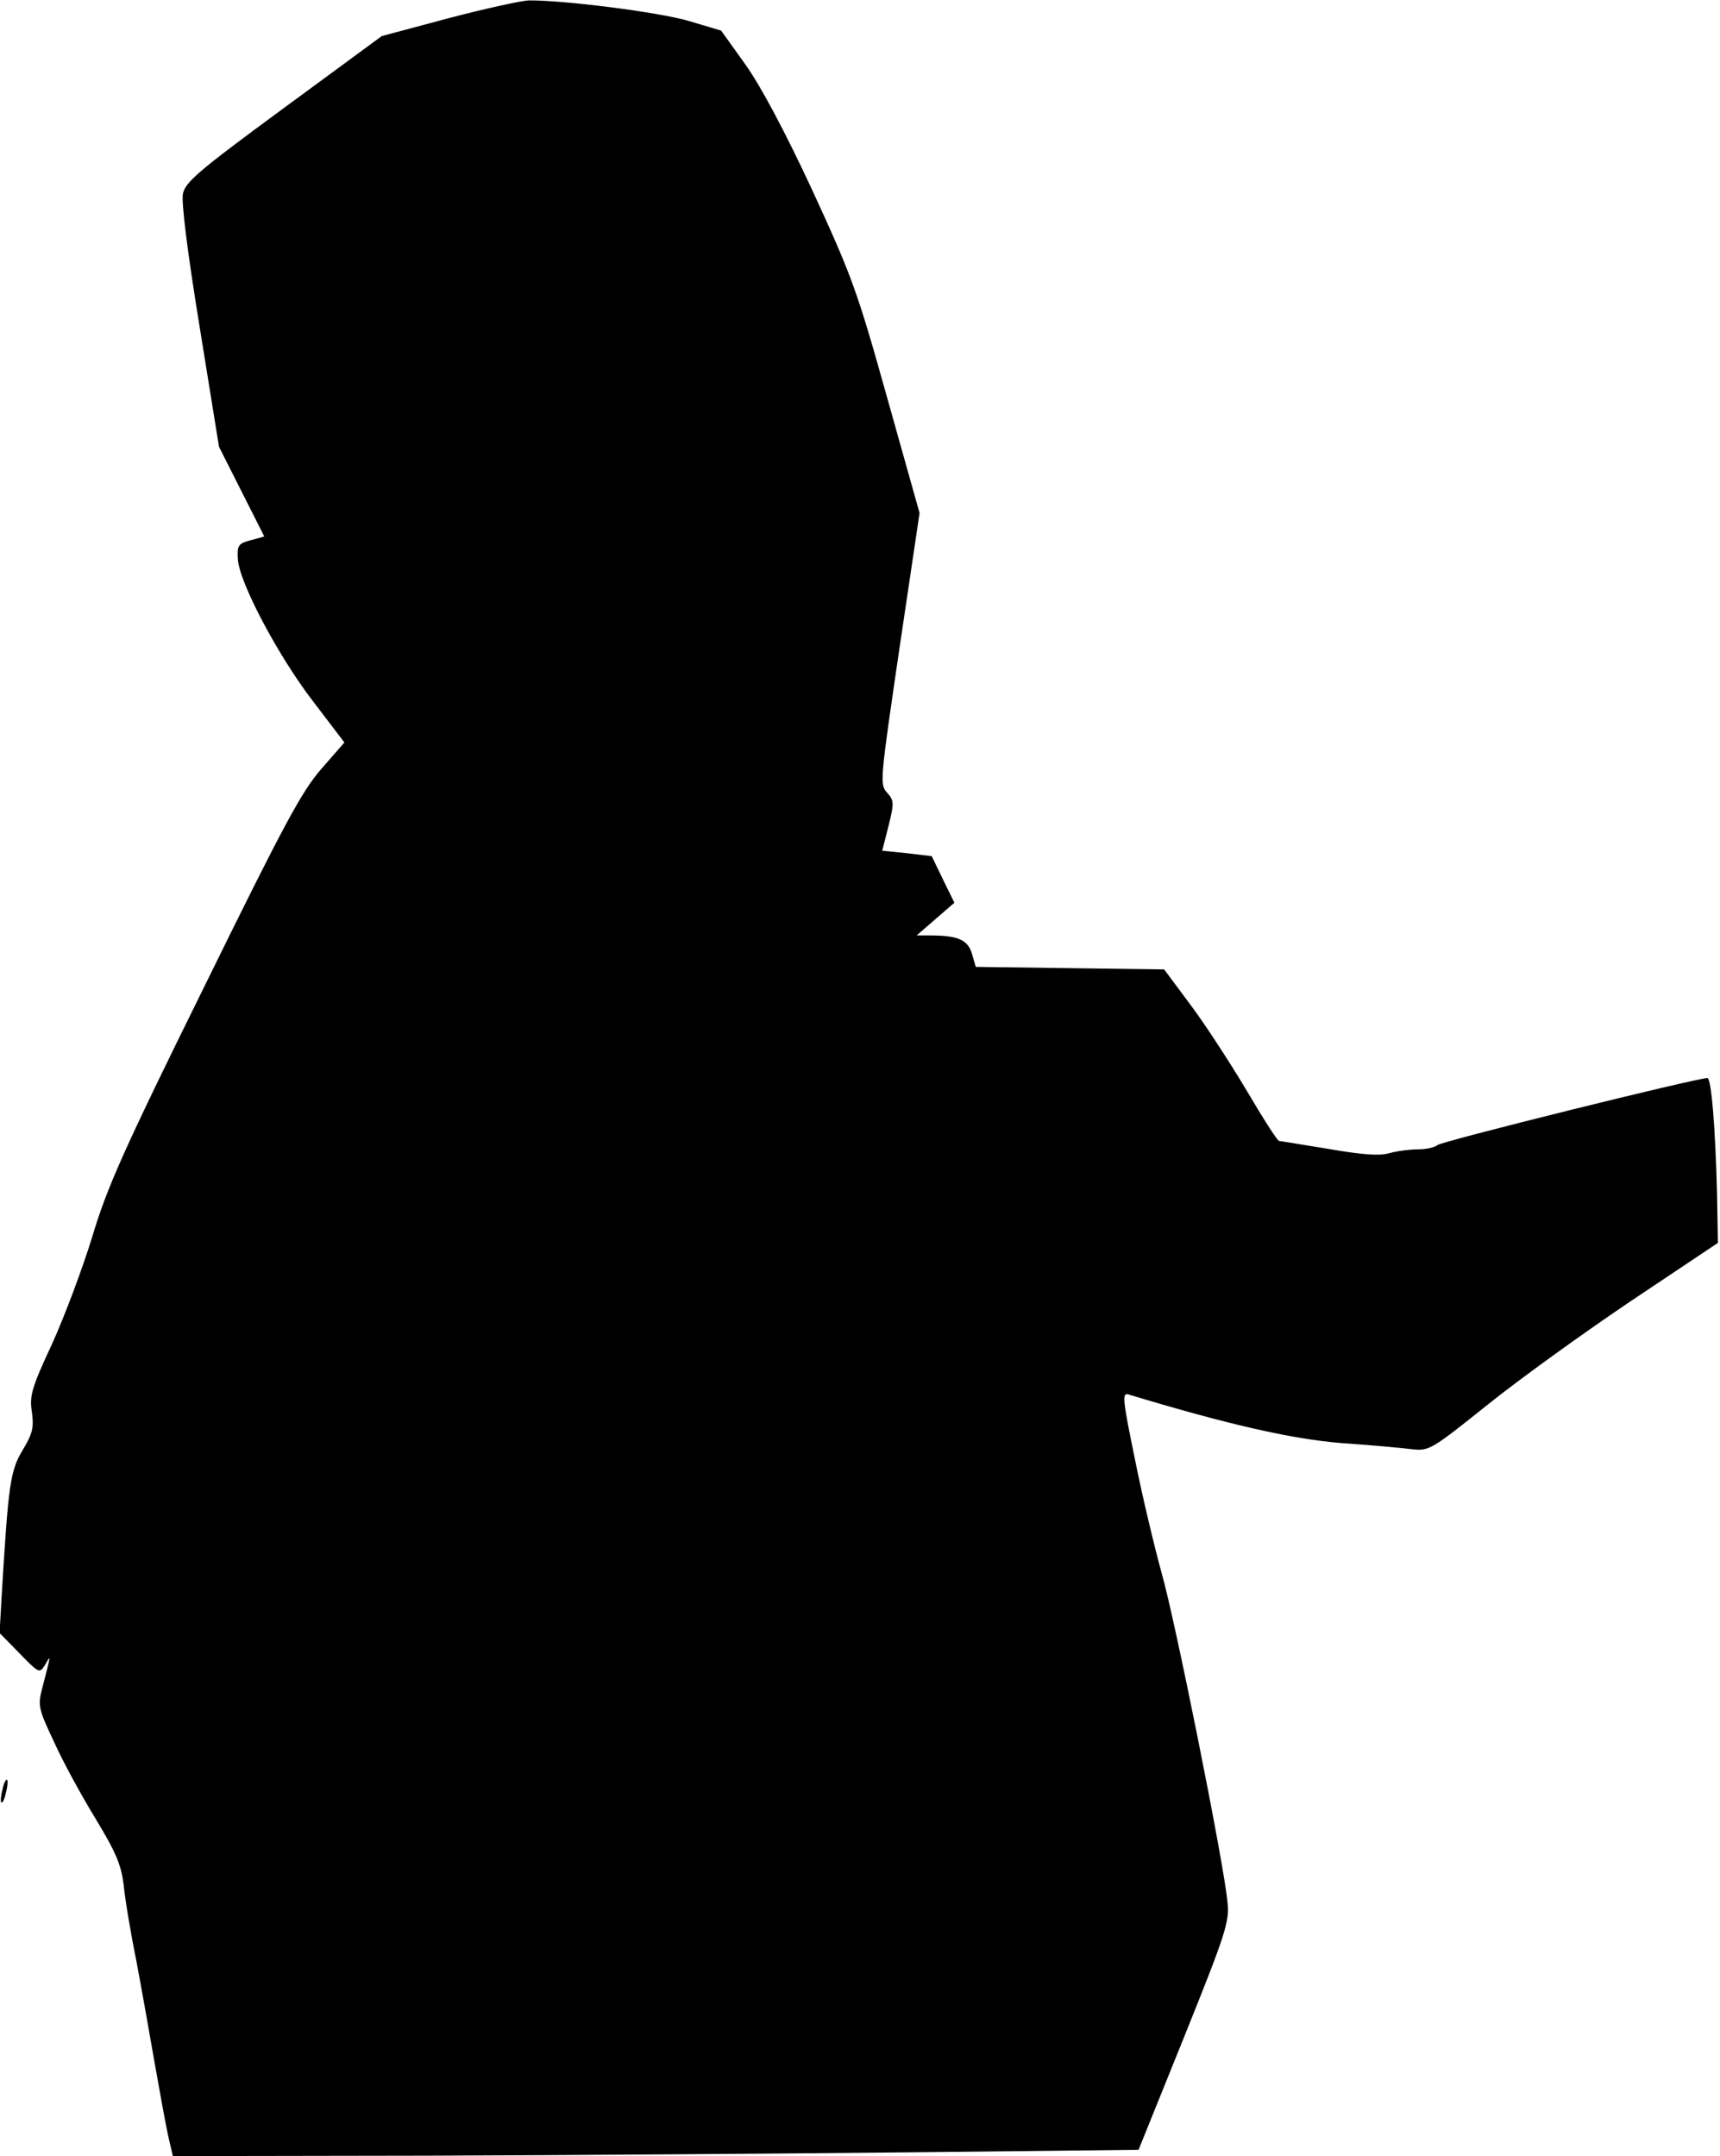 <?xml version="1.0" standalone="no"?>
<!DOCTYPE svg PUBLIC "-//W3C//DTD SVG 20010904//EN"
 "http://www.w3.org/TR/2001/REC-SVG-20010904/DTD/svg10.dtd">
<svg version="1.0" xmlns="http://www.w3.org/2000/svg"
 width="410pt" height="514pt" viewBox="0 0 410 514"
 preserveAspectRatio="xMidYMid meet">
<g transform="translate(0,514) scale(0.1,-0.1)"
fill="#000000" stroke="none">
<path fill="#000000" stroke="none" d="M1067 5096 l-157 -42 -234 -172 c-204
-150 -234 -176 -240 -204 -4 -20 11 -141 40 -318 l46 -285 54 -107 54 -107
-33 -9 c-29 -8 -32 -12 -30 -45 3 -55 96 -231 180 -340 l74 -97 -55 -63 c-47
-54 -88 -130 -280 -521 -192 -389 -231 -477 -266 -594 -23 -75 -66 -190 -96
-256 -49 -105 -54 -124 -48 -162 5 -37 2 -51 -22 -91 -30 -50 -34 -82 -50
-347 l-5 -89 47 -48 c48 -49 48 -49 62 -27 14 25 14 26 -8 -59 -10 -39 -8 -48
29 -126 21 -47 66 -129 99 -183 49 -81 61 -110 67 -159 3 -33 17 -116 31 -185
13 -69 32 -177 43 -240 11 -63 25 -139 31 -168 l12 -52 606 1 c334 1 852 5
1151 8 l545 6 109 270 c99 246 108 274 103 320 -8 91 -126 678 -157 785 -16
58 -45 178 -63 268 -29 141 -32 162 -17 158 238 -72 388 -106 506 -116 72 -5
149 -12 172 -15 40 -4 45 -1 180 107 76 61 230 172 343 248 l205 137 -2 114
c-4 165 -14 279 -23 279 -26 0 -635 -151 -644 -160 -5 -5 -26 -10 -46 -10 -19
0 -50 -4 -68 -9 -23 -7 -64 -4 -145 10 -62 10 -115 19 -118 19 -4 0 -39 55
-79 123 -40 67 -100 159 -134 204 l-61 82 -225 3 -224 3 -9 31 c-10 34 -34 44
-101 44 l-31 0 45 39 45 39 -27 55 -27 56 -59 7 -59 6 15 59 c14 56 13 61 -4
80 -17 19 -16 30 30 343 l48 323 -77 274 c-71 254 -84 290 -178 494 -65 140
-123 249 -160 301 l-58 81 -77 23 c-71 21 -300 50 -382 49 -19 -1 -106 -20
-193 -43z"/>
<path fill="#000000" stroke="none" d="M6 874 c-4 -14 -5 -28 -3 -31 3 -2 8 8
11 23 4 14 5 28 3 31 -3 2 -8 -8 -11 -23z"/>
</g>
</svg>

